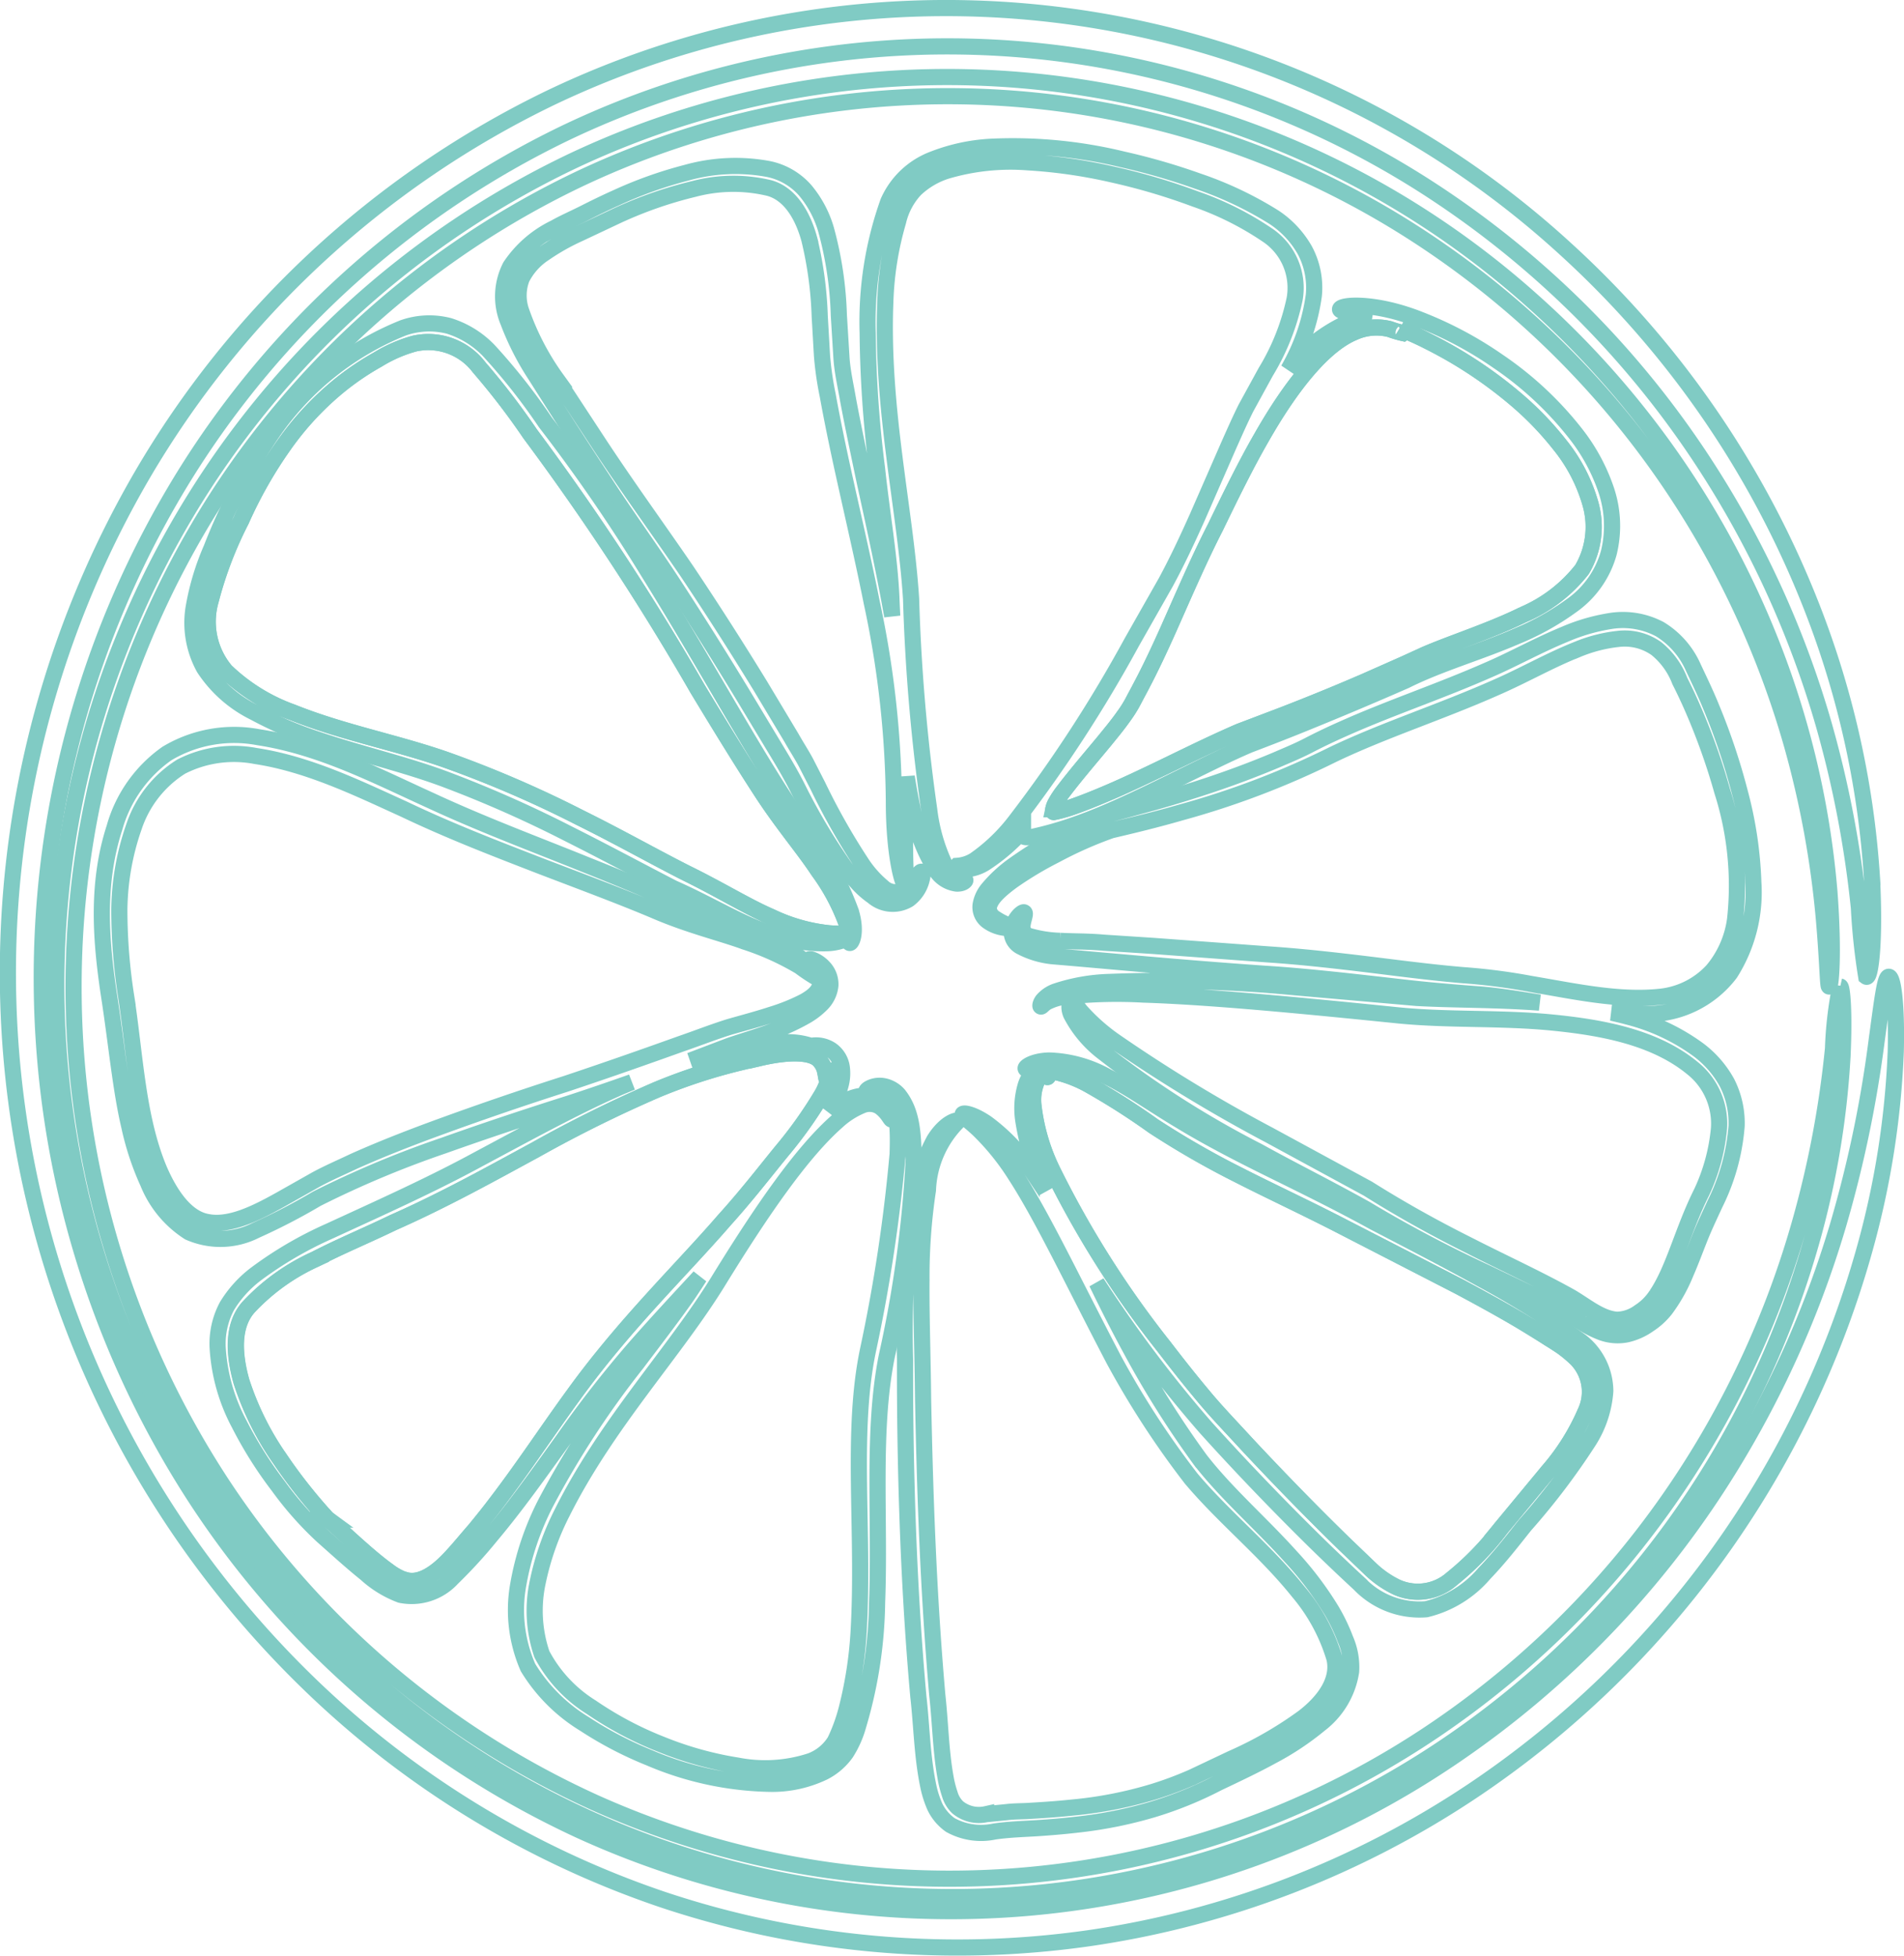 <svg xmlns="http://www.w3.org/2000/svg" width="117.782" height="120.987" viewBox="0 0 117.782 120.987">
  <g id="Grupo_5362" data-name="Grupo 5362" transform="translate(-302.399 -411.785)">
    <path id="Trazado_11319" data-name="Trazado 11319" d="M346.166,466.488l1.6,1.534a6.27,6.27,0,0,0,1.619,1.128,3.182,3.182,0,0,0,3.425-.515,17.8,17.8,0,0,0,3.039-3.134l2.936-3.546a14.1,14.1,0,0,0,2.282-3.634,2.911,2.911,0,0,0-.591-3.325,8.323,8.323,0,0,0-1.632-1.212c-.623-.4-1.233-.774-1.851-1.146-1.241-.731-2.493-1.415-3.731-2.076l-7.193-3.7c-2.26-1.167-4.457-2.184-6.448-3.2a53.531,53.531,0,0,1-5.281-3.034,43.626,43.626,0,0,0-3.9-2.493,7.9,7.9,0,0,0-2.818-.974l-.026,0c.2.251.269.4.2.433-.032.018-.166-.063-.4-.23a2.968,2.968,0,0,0-.473,2.028,12.31,12.31,0,0,0,1.212,4.067A60.7,60.7,0,0,0,335,454.275c.766,1,1.566,2.015,2.414,3.029.821.993,1.782,1.986,2.72,3.01C342.033,462.348,344.046,464.423,346.166,466.488Z" transform="translate(39.405 40.806)" fill="none" stroke="#80cbc4" stroke-width="1"/>
    <path id="Trazado_11320" data-name="Trazado 11320" d="M337.424,432.118c-1.022,1.994-1.933,4.119-2.952,6.411-.512,1.138-1.051,2.3-1.666,3.462l-.457.861a7.321,7.321,0,0,1-.573.924c-.4.573-.832,1.088-1.257,1.611-.853,1.03-1.74,2.054-2.53,3.1a5.489,5.489,0,0,0-.454.692,1.381,1.381,0,0,0-.145.388c0,.056-.029.166.024.174l.206-.042a9.409,9.409,0,0,0,1.1-.33c.845-.3,1.687-.652,2.532-1.022,1.677-.742,3.346-1.576,5.049-2.392.856-.407,1.693-.8,2.6-1.191l2.633-1q2.59-1,5.11-2.089l2.485-1.1,1.236-.565c.441-.193.864-.357,1.283-.52,1.685-.642,3.314-1.223,4.806-1.957a9.2,9.2,0,0,0,3.649-2.8,5.189,5.189,0,0,0,.517-4.056,10.265,10.265,0,0,0-1.906-3.662,19.445,19.445,0,0,0-2.7-2.8,26.991,26.991,0,0,0-5.382-3.562,19.1,19.1,0,0,0-1.743-.787c.142.124.193.222.151.251a6.312,6.312,0,0,1-.834-.245,3.367,3.367,0,0,0-2.218.2c-1.867.776-3.879,3.269-5.735,6.535C339.309,428.249,338.4,430.106,337.424,432.118Z" transform="translate(40.164 12.272)" fill="none" stroke="#80cbc4" stroke-width="1"/>
    <path id="Trazado_11321" data-name="Trazado 11321" d="M342,442.819a26.5,26.5,0,0,0,2.448-3.433,4.033,4.033,0,0,0,.544-1.458.91.91,0,0,0-.066-.5,1.559,1.559,0,0,1,.042.518c-.032.309-.116.446-.177.417-.037-.013-.042-.156-.09-.385a1.458,1.458,0,0,0-.409-.805c-.544-.539-2.049-.5-3.784-.077a34.461,34.461,0,0,0-6.221,1.92,80.956,80.956,0,0,0-7.52,3.721c-2.693,1.46-5.654,3.113-8.822,4.51-1.6.776-3.229,1.447-4.8,2.258a12.926,12.926,0,0,0-4.14,2.976c-1.006,1.141-.9,2.913-.43,4.587a18.027,18.027,0,0,0,2.414,4.837c.518.766,1.072,1.505,1.661,2.226.293.362.6.713.9,1.059l.232.256a1.067,1.067,0,0,0,.182.169l.555.488c.713.644,1.4,1.275,2.1,1.869.351.293.708.581,1.062.832a3.69,3.69,0,0,0,.9.51l.053.008.032.01c.966.322,2.031-.454,2.957-1.481.462-.5.922-1.069,1.4-1.613.438-.533.882-1.083,1.3-1.64,1.7-2.221,3.214-4.531,4.787-6.686,3.148-4.368,6.67-7.737,9.337-10.827C339.826,445.568,340.961,444.094,342,442.819Z" transform="translate(8.752 40.165)" fill="none" stroke="#80cbc4" stroke-width="1"/>
    <path id="Trazado_11322" data-name="Trazado 11322" d="M320.355,420.223a8.728,8.728,0,0,0-2.276.99,16.93,16.93,0,0,0-2.181,1.455,18.466,18.466,0,0,0-3.615,3.831,27.083,27.083,0,0,0-2.651,4.666,24,24,0,0,0-1.883,4.938,4.741,4.741,0,0,0,.919,4.368,11.54,11.54,0,0,0,4.133,2.561c3.119,1.252,6.43,1.867,9.485,2.934a69.4,69.4,0,0,1,8.27,3.565c2.482,1.228,4.714,2.493,6.683,3.483,2.046,1.006,3.692,2.031,5.168,2.667A10.925,10.925,0,0,0,346,456.7c.586.042.985.024,1.212.04a3.691,3.691,0,0,0-.151-.687,12.911,12.911,0,0,0-1.732-3.219c-.885-1.349-2.157-2.823-3.438-4.774-1.244-1.907-2.583-4.085-4.024-6.47A161.246,161.246,0,0,0,327.5,425.8a44.441,44.441,0,0,0-3.145-4.1A3.949,3.949,0,0,0,320.355,420.223Z" transform="translate(7.69 12.812)" fill="none" stroke="#80cbc4" stroke-width="1"/>
    <path id="Trazado_11323" data-name="Trazado 11323" d="M369.69,531.68a57.56,57.56,0,0,0,23.919-9.2,59.608,59.608,0,0,0,24.1-33.3,53.11,53.11,0,0,0,1.962-12.361c.071-2.958-.166-4.581-.425-4.616-.243-.026-.412,1.4-.771,4.056a74.1,74.1,0,0,1-2.374,11.31,62.1,62.1,0,0,1-7.444,16.171,58.916,58.916,0,0,1-15.947,16.411,55.261,55.261,0,0,1-54.471,4.838,56.846,56.846,0,0,1-23.921-20.834,59.106,59.106,0,0,1-.533-62.918,56.747,56.747,0,0,1,23.562-21.215,54.822,54.822,0,0,1,54.431,4.082,57.865,57.865,0,0,1,16.013,16.282,59.863,59.863,0,0,1,7.412,16.163,65.815,65.815,0,0,1,2.189,11.394,39,39,0,0,0,.452,4.249c.246.187.57-2.023.351-6.166a55.688,55.688,0,0,0-3.942-17.254,59.011,59.011,0,0,0-15.015-21.592,56.719,56.719,0,0,0-62.868-9.305,58.959,58.959,0,0,0-25.226,23.383A61.2,61.2,0,0,0,321.4,515.813a58.256,58.256,0,0,0,21.917,13.443A57.563,57.563,0,0,0,369.69,531.68Z" transform="translate(0 0)" fill="none" stroke="#80cbc4" stroke-width="1"/>
    <path id="Trazado_11324" data-name="Trazado 11324" d="M413.369,466.088c.219,2.577.23,3.993.3,4.059.111.177.325-1.928.032-5.844a54.162,54.162,0,0,0-3.95-16.258,55.722,55.722,0,0,0-14.354-20.24,54.275,54.275,0,0,0-59.385-8.735A55.769,55.769,0,0,0,312,440.945a56.982,56.982,0,0,0,9.723,70.375,54.555,54.555,0,0,0,68.181,5.875,56.089,56.089,0,0,0,22.649-31.146,52.931,52.931,0,0,0,1.957-11.566c.127-2.767-.016-4.3-.14-4.328a23.249,23.249,0,0,0-.446,3.839,62.013,62.013,0,0,1-2.039,10.758,57.084,57.084,0,0,1-6.979,15.44,55.766,55.766,0,0,1-15.221,15.685,53.557,53.557,0,0,1-52.308,4.782,54.664,54.664,0,0,1-23.179-19.831,56.054,56.054,0,0,1-.547-60.425,54.628,54.628,0,0,1,22.831-20.248,53.319,53.319,0,0,1,52.406,3.982,55.2,55.2,0,0,1,15.411,15.574,56.242,56.242,0,0,1,7.079,15.482A58.968,58.968,0,0,1,413.369,466.088Z" transform="translate(1.866 2.647)" fill="none" stroke="#80cbc4" stroke-width="1"/>
    <path id="Trazado_11325" data-name="Trazado 11325" d="M348.771,466.2q1.612,1.6,3.251,3.113a5.15,5.15,0,0,0,4.135,1.574,6.824,6.824,0,0,0,3.594-2.213c.94-.977,1.735-2.007,2.5-2.968a43.1,43.1,0,0,0,3.969-5.236,6.6,6.6,0,0,0,1.014-3.074,3.93,3.93,0,0,0-1.516-3.079,56.337,56.337,0,0,0-6.208-3.882c-2.178-1.207-4.42-2.363-6.6-3.5-2.157-1.188-4.357-2.263-6.4-3.272s-3.937-1.994-5.582-3c-1.629-.967-3.076-2.01-4.457-2.691a7.867,7.867,0,0,0-3.639-1.027c-.988.026-1.5.393-1.452.5.021.077.235.058.584.058a2.555,2.555,0,0,0-.578.967,4.939,4.939,0,0,0-.153,2.186,15.547,15.547,0,0,0,1.373,4.383c-.283-.452-.568-.887-.853-1.283a11.734,11.734,0,0,0-2.791-2.931c-.829-.565-1.431-.673-1.481-.557s.362.364.988.951a15.461,15.461,0,0,1,2.279,2.823c1.7,2.622,3.578,6.62,6.089,11.415a54.182,54.182,0,0,0,4.782,7.349c2.047,2.424,4.6,4.465,6.628,7a11.433,11.433,0,0,1,2.234,4.127c.306,1.341-.62,2.643-1.917,3.639a23.655,23.655,0,0,1-4.441,2.551l-2.421,1.146a22.391,22.391,0,0,1-2.4.9,25.311,25.311,0,0,1-5.091.99c-.861.092-1.753.151-2.609.2-.4.029-.911.018-1.37.074l-1.3.129a2.051,2.051,0,0,1-1.767-.43,1.842,1.842,0,0,1-.473-.784,7.124,7.124,0,0,1-.28-1.122c-.285-1.608-.311-3.322-.5-5.033-.581-6.644-.771-12.934-.879-18.307-.026-2.685-.119-5.181-.1-7.344a35.824,35.824,0,0,1,.4-5.579A6.359,6.359,0,0,1,327.2,440.7c.026-.129-.763.013-1.479,1.164a13.1,13.1,0,0,0-1.521,5.347,67.452,67.452,0,0,0-.283,8.228c-.01,3.084.037,6.47.161,9.995s.333,7.193.663,10.858c.206,1.8.227,3.649.6,5.463a6.374,6.374,0,0,0,.425,1.355,2.963,2.963,0,0,0,.953,1.122,3.932,3.932,0,0,0,2.738.4c.882-.124,1.7-.148,2.575-.2.856-.056,1.7-.127,2.519-.222a26.63,26.63,0,0,0,4.7-.943,23.3,23.3,0,0,0,4-1.627c1.215-.578,2.347-1.114,3.343-1.661a17.2,17.2,0,0,0,2.971-1.972,5.081,5.081,0,0,0,1.946-3.269,4.291,4.291,0,0,0-.354-1.994,11.266,11.266,0,0,0-.887-1.833,20.839,20.839,0,0,0-2.5-3.29c-1.846-2.054-3.979-3.895-5.6-5.989a59.161,59.161,0,0,1-4.183-6.623q-.9-1.652-1.679-3.232c-.193-.378-.354-.721-.533-1.085a78.728,78.728,0,0,0,6.734,8.946C344.511,461.859,346.624,464.069,348.771,466.2Zm-8.836-11.555a60.7,60.7,0,0,1-6.855-10.813,12.31,12.31,0,0,1-1.212-4.067,2.969,2.969,0,0,1,.473-2.028c.23.166.364.248.4.23.066-.034-.008-.182-.2-.433l.026,0a7.9,7.9,0,0,1,2.818.974,43.625,43.625,0,0,1,3.9,2.493,53.527,53.527,0,0,0,5.281,3.034c1.991,1.014,4.188,2.031,6.448,3.2l7.193,3.7c1.238.66,2.49,1.344,3.731,2.076.618.372,1.228.745,1.851,1.146a8.323,8.323,0,0,1,1.632,1.212A2.911,2.911,0,0,1,366,458.69a14.1,14.1,0,0,1-2.282,3.634l-2.936,3.546A17.8,17.8,0,0,1,357.746,469a3.182,3.182,0,0,1-3.425.515,6.271,6.271,0,0,1-1.619-1.128l-1.6-1.534c-2.12-2.065-4.133-4.141-6.034-6.174-.937-1.025-1.9-2.017-2.72-3.01C341.5,456.659,340.7,455.643,339.935,454.645Z" transform="translate(34.468 40.436)" fill="none" stroke="#80cbc4" stroke-width="1"/>
    <path id="Trazado_11326" data-name="Trazado 11326" d="M335.835,431.226c-.145-.858-.351-1.732-.409-2.588l-.164-2.654a22.425,22.425,0,0,0-.795-5.316,6.682,6.682,0,0,0-1.273-2.395,4.113,4.113,0,0,0-2.332-1.344,11.164,11.164,0,0,0-5.022.238,25.8,25.8,0,0,0-4.383,1.566c-.673.3-1.323.62-1.946.935s-1.244.581-1.817.906a6.912,6.912,0,0,0-2.752,2.387,4.064,4.064,0,0,0-.129,3.433,16.924,16.924,0,0,0,1.682,3.3c1.347,2.131,2.77,4.349,4.243,6.578,1.45,2.239,3.058,4.434,4.479,6.641,1.439,2.213,2.81,4.407,4.082,6.5l1.843,3.06c.621,1.03,1.128,1.864,1.608,2.825a37.506,37.506,0,0,0,2.9,4.859,9.962,9.962,0,0,0,.763.927,5.435,5.435,0,0,0,.948.842,1.893,1.893,0,0,0,2.213.19,2.176,2.176,0,0,0,.808-1.209c.09-.333.058-.47.005-.5s-.14.074-.283.28a3.085,3.085,0,0,1-.676.779,1.149,1.149,0,0,1-1.452-.119,6.7,6.7,0,0,1-1.331-1.508,41.14,41.14,0,0,1-2.678-4.74l-.747-1.46c-.28-.52-.6-1.006-.887-1.518l-1.922-3.206c-1.363-2.226-2.881-4.613-4.55-7.106-1.7-2.49-3.538-5.012-5.334-7.729l-2.715-4.138a16.3,16.3,0,0,1-2.216-4.27,2.954,2.954,0,0,1,.053-1.975,4.021,4.021,0,0,1,1.413-1.561,13.671,13.671,0,0,1,2.128-1.2l2.347-1.106a25.381,25.381,0,0,1,4.75-1.658,9.532,9.532,0,0,1,4.671-.058c1.286.356,2.078,1.693,2.482,3.187a23.411,23.411,0,0,1,.639,4.735l.14,2.437a19.835,19.835,0,0,0,.351,2.445c.283,1.561.6,3.079.919,4.545.647,2.939,1.291,5.69,1.8,8.247a60.5,60.5,0,0,1,1.378,12.472c.008,3.1.518,4.919.636,4.922.158.024.069-.658.058-1.912-.026-1.114.055-2.709.1-4.663.108.673.222,1.318.351,1.914a10.368,10.368,0,0,0,1.479,3.9,1.778,1.778,0,0,0,1.249.792c.362.018.536-.145.547-.2.005-.071-.129-.047-.375-.116a1.485,1.485,0,0,1-.821-.7,11.086,11.086,0,0,1-1.038-3.544,116.015,116.015,0,0,1-1.122-13.053c-.351-5.514-1.867-11.735-1.592-18.434a19.875,19.875,0,0,1,.79-4.906,4.354,4.354,0,0,1,1.043-1.975,5,5,0,0,1,1.957-1.157,13.992,13.992,0,0,1,5.022-.528,31.762,31.762,0,0,1,5.239.753,38.477,38.477,0,0,1,5.107,1.51,18.949,18.949,0,0,1,4.568,2.3,3.934,3.934,0,0,1,1.595,3.879,14.345,14.345,0,0,1-1.79,4.521l-1.228,2.242c-.393.792-.726,1.553-1.062,2.305l-1.93,4.415c-.634,1.418-1.273,2.78-1.962,4.051l-2.1,3.7a84.613,84.613,0,0,1-7.159,11.014,11.3,11.3,0,0,1-2.569,2.477,2.341,2.341,0,0,1-1.088.351c-.042.045.074.18.4.219a2.538,2.538,0,0,0,1.421-.452,11.58,11.58,0,0,0,2.26-1.967c0,.029-.011.055-.011.085-.087.454.283.314.512.341a21.958,21.958,0,0,0,2.886-.829c.845-.3,1.608-.621,2.379-.961,1.529-.679,2.965-1.4,4.336-2.076s2.667-1.323,3.892-1.846c1.257-.478,2.419-.929,3.459-1.355,1.93-.782,4.024-1.661,6.208-2.619,2.139-1.067,4.518-1.724,6.868-2.738a16.347,16.347,0,0,0,3.383-1.883,5.939,5.939,0,0,0,2.321-3.261,6.954,6.954,0,0,0-.172-3.953,11.7,11.7,0,0,0-1.78-3.319,21.182,21.182,0,0,0-4.893-4.595,23.309,23.309,0,0,0-4.774-2.553c-2.889-1.159-5.02-.948-5-.658,0,.135.726.235,1.917.578a3.833,3.833,0,0,0-1.576.3,9.785,9.785,0,0,0-3.544,2.849,12.6,12.6,0,0,0,1.579-4.579,4.9,4.9,0,0,0-.552-2.8,5.956,5.956,0,0,0-1.9-2.041,22.419,22.419,0,0,0-4.732-2.242,39.935,39.935,0,0,0-4.666-1.347,28.757,28.757,0,0,0-8.123-.776,11.488,11.488,0,0,0-3.541.76,4.96,4.96,0,0,0-2.81,2.641,22.069,22.069,0,0,0-1.273,8.107,70.866,70.866,0,0,0,.578,8.395c.293,2.749.774,5.466.887,7.946.013.4.034.787.053,1.175-.457-2.617-1.064-5.392-1.693-8.268C336.524,434.659,336.159,432.953,335.835,431.226Zm31.291-4.185a3.368,3.368,0,0,1,2.218-.2,6.3,6.3,0,0,0,.834.246c.042-.029-.008-.127-.151-.251a19.113,19.113,0,0,1,1.743.787,26.988,26.988,0,0,1,5.382,3.562,19.445,19.445,0,0,1,2.7,2.8,10.265,10.265,0,0,1,1.907,3.663,5.189,5.189,0,0,1-.518,4.056,9.2,9.2,0,0,1-3.649,2.8c-1.492.734-3.121,1.315-4.806,1.957-.42.164-.842.327-1.283.52l-1.236.565-2.485,1.1q-2.515,1.089-5.11,2.089l-2.633,1c-.906.391-1.743.784-2.6,1.191-1.7.816-3.372,1.65-5.049,2.392-.845.37-1.687.718-2.532,1.022a9.429,9.429,0,0,1-1.1.33l-.206.042c-.053-.008-.026-.119-.024-.174a1.38,1.38,0,0,1,.145-.388,5.491,5.491,0,0,1,.454-.692c.79-1.043,1.677-2.068,2.53-3.1.425-.523.856-1.038,1.257-1.611a7.313,7.313,0,0,0,.573-.924l.457-.861c.615-1.162,1.154-2.324,1.666-3.462,1.019-2.292,1.93-4.418,2.952-6.411.972-2.012,1.886-3.868,2.831-5.511C363.247,430.31,365.259,427.817,367.126,427.041Z" transform="translate(19.028 5.302)" fill="none" stroke="#80cbc4" stroke-width="1"/>
    <path id="Trazado_11327" data-name="Trazado 11327" d="M323.079,419.831a4.87,4.87,0,0,0-2.839.124,17.944,17.944,0,0,0-7.975,6.319,35.685,35.685,0,0,0-3.882,7.33,15.762,15.762,0,0,0-1.072,3.515,5.769,5.769,0,0,0,.623,3.879,7.86,7.86,0,0,0,3.105,2.741,23.83,23.83,0,0,0,3.908,1.677c2.7.919,5.519,1.545,8.1,2.532a73.421,73.421,0,0,1,7.409,3.29c2.332,1.17,4.452,2.316,6.493,3.369,1.991.879,3.715,1.922,5.345,2.556a9.573,9.573,0,0,0,4.146.85,3.248,3.248,0,0,0,1.386-.341c.01.19,0,.3.026.314.1.116.5-.594.087-1.933a18.992,18.992,0,0,0-2.757-5.014c-2.794-3.895-5.928-9.807-9.77-15.986a103.232,103.232,0,0,0-6.359-9.245,37.693,37.693,0,0,0-3.52-4.463A5.828,5.828,0,0,0,323.079,419.831Zm15.384,22.461c1.442,2.385,2.781,4.563,4.024,6.47,1.281,1.951,2.553,3.425,3.438,4.774a12.908,12.908,0,0,1,1.732,3.219,3.693,3.693,0,0,1,.151.686c-.227-.016-.626,0-1.212-.04A10.925,10.925,0,0,1,343,456.38c-1.476-.636-3.121-1.661-5.168-2.667-1.97-.99-4.2-2.255-6.683-3.483a69.4,69.4,0,0,0-8.27-3.565c-3.055-1.067-6.367-1.682-9.485-2.934a11.541,11.541,0,0,1-4.133-2.561,4.741,4.741,0,0,1-.919-4.368,24,24,0,0,1,1.883-4.938,27.086,27.086,0,0,1,2.651-4.666,18.467,18.467,0,0,1,3.615-3.831,16.928,16.928,0,0,1,2.181-1.455,8.729,8.729,0,0,1,2.276-.99,3.949,3.949,0,0,1,4,1.476,44.448,44.448,0,0,1,3.145,4.1A161.249,161.249,0,0,1,338.463,442.292Z" transform="translate(7.092 12.113)" fill="none" stroke="#80cbc4" stroke-width="1"/>
    <path id="Trazado_11328" data-name="Trazado 11328" d="M312.1,449.458l0,0h-.01Z" transform="translate(15.08 60.971)" fill="none" stroke="#80cbc4" stroke-width="1"/>
    <path id="Trazado_11329" data-name="Trazado 11329" d="M355.317,455.561c-.04-1.595-.087-2.947-.945-4.014a1.652,1.652,0,0,0-.858-.51,1.4,1.4,0,0,0-.713.026c-.33.108-.428.24-.415.3s.148.053.4.053a1.245,1.245,0,0,1,1,.415c.565.732.578,1.933.536,3.4a100.266,100.266,0,0,1-1.833,12.123c-1.075,5.128-.219,11.2-.581,17.428a24.99,24.99,0,0,1-.71,4.647,10.719,10.719,0,0,1-.755,2.11,3.015,3.015,0,0,1-1.495,1.228,9.047,9.047,0,0,1-4.544.283,21.386,21.386,0,0,1-4.7-1.31,21.679,21.679,0,0,1-4.323-2.292,8.58,8.58,0,0,1-3.066-3.285,8.345,8.345,0,0,1-.264-4.431,17.145,17.145,0,0,1,1.532-4.352c2.8-5.58,6.992-9.939,9.715-14.407,2.667-4.331,5.112-7.861,7.28-9.77a5.177,5.177,0,0,1,1.529-.98,1.193,1.193,0,0,1,1.088.061c.525.359.687.84.761.805.066,0,.077-.161-.027-.457a1.58,1.58,0,0,0-.985-.988,2.852,2.852,0,0,0-2.245.557c-.2.127-.4.267-.591.42a7.13,7.13,0,0,0,.692-1.685,2.772,2.772,0,0,0,.063-1.1,1.585,1.585,0,0,0-.663-1.056,1.706,1.706,0,0,0-1.244-.246,4.471,4.471,0,0,0-1.595-.222,17.326,17.326,0,0,0-3,.43,23.373,23.373,0,0,0-2.873.708l2.408-.916c.871-.3,1.8-.57,2.6-.869a13.032,13.032,0,0,0,2.189-1,4.532,4.532,0,0,0,.9-.692,1.894,1.894,0,0,0,.576-1.172,1.513,1.513,0,0,0-.383-1.085,1.891,1.891,0,0,0-.491-.4c-.269-.151-.428-.169-.47-.116s.048.156.211.343a1.781,1.781,0,0,1,.518,1.011c.011.578-.512.961-1.043,1.252a12.2,12.2,0,0,1-2,.8c-.768.254-1.627.481-2.572.75-.969.3-1.922.676-2.994,1.046-2.126.761-4.523,1.608-7.156,2.485-2.643.845-5.511,1.822-8.513,2.931-1.5.56-3.037,1.164-4.584,1.856-.763.364-1.54.695-2.332,1.122l-2.263,1.278c-1.463.813-3.076,1.621-4.449,1.357-1.349-.222-2.35-1.73-3.013-3.282-1.323-3.187-1.463-6.942-2.023-10.634a34.765,34.765,0,0,1-.428-5.408,16.064,16.064,0,0,1,.906-5.131A7,7,0,0,1,310,431.262a7.15,7.15,0,0,1,4.605-.658c3.261.494,6.316,1.986,9.205,3.3,2.9,1.384,5.778,2.479,8.371,3.486,2.612,1,5.022,1.893,7.09,2.767,2.157.932,4.1,1.384,5.619,1.938a16.706,16.706,0,0,1,3.383,1.529,10.518,10.518,0,0,0,1.13.747c.129-.04-.259-.673-1.365-1.471a21.379,21.379,0,0,0-5.231-2.387,33.444,33.444,0,0,1-3.641-1.479c-1.326-.57-2.728-1.149-4.217-1.74-2.958-1.2-6.253-2.421-9.543-3.95-3.306-1.5-6.755-3.309-10.618-3.9a8.093,8.093,0,0,0-5.672,1.009,8.368,8.368,0,0,0-3.24,4.587c-1.151,3.544-.816,7.143-.359,10.235.486,3.105.729,5.928,1.275,8.231a17.187,17.187,0,0,0,1.162,3.509,6.515,6.515,0,0,0,2.527,3.045,4.81,4.81,0,0,0,4.13-.111,37.942,37.942,0,0,0,3.784-1.962,61.568,61.568,0,0,1,7.827-3.282c2.659-.948,5.268-1.811,7.779-2.606,1.344-.438,2.633-.882,3.874-1.32-.327.137-.65.264-.98.414-2.693,1.2-5.516,2.757-8.466,4.331-2.936,1.6-6.1,3.016-9.274,4.478a23.625,23.625,0,0,0-4.539,2.654,7.14,7.14,0,0,0-1.78,1.97,4.929,4.929,0,0,0-.578,2.559,11.438,11.438,0,0,0,1.336,4.74,25,25,0,0,0,2.429,3.853,20.786,20.786,0,0,0,2.725,3.074c.953.845,1.835,1.648,2.68,2.324a6.622,6.622,0,0,0,2.144,1.315,3.4,3.4,0,0,0,3.185-1.027,30.582,30.582,0,0,0,2.408-2.633c1.563-1.859,3.008-3.9,4.468-5.928a70.012,70.012,0,0,1,4.558-5.83c1.3-1.479,2.609-2.881,3.876-4.251-.312.475-.615.956-.953,1.426-.911,1.283-1.912,2.58-2.921,3.919a56.054,56.054,0,0,0-5.661,8.68,17.684,17.684,0,0,0-1.677,5,8.864,8.864,0,0,0,.6,5.136,10.454,10.454,0,0,0,3.483,3.483,23,23,0,0,0,4.038,2.107,19.781,19.781,0,0,0,7.468,1.606,7.356,7.356,0,0,0,3.314-.726,3.834,3.834,0,0,0,1.376-1.191,6.245,6.245,0,0,0,.753-1.7,27.843,27.843,0,0,0,1.164-7.6c.2-5.239-.327-10.618.6-15.236A73.208,73.208,0,0,0,355.317,455.561Zm-21.046,14.576c-1.574,2.155-3.089,4.465-4.787,6.686-.422.557-.866,1.106-1.3,1.64-.481.544-.94,1.112-1.4,1.613-.927,1.027-1.991,1.8-2.957,1.481l-.032-.01-.053-.008a3.69,3.69,0,0,1-.9-.51c-.354-.251-.71-.539-1.062-.832-.705-.594-1.392-1.225-2.1-1.87l-.555-.488a1.067,1.067,0,0,1-.182-.169l-.232-.256c-.306-.346-.61-.7-.9-1.059-.589-.721-1.143-1.46-1.661-2.226a18.026,18.026,0,0,1-2.414-4.837c-.47-1.674-.576-3.446.43-4.587a12.924,12.924,0,0,1,4.14-2.976c1.569-.811,3.2-1.481,4.8-2.258,3.169-1.4,6.129-3.05,8.822-4.51a80.951,80.951,0,0,1,7.52-3.721,34.464,34.464,0,0,1,6.221-1.92c1.735-.425,3.24-.462,3.784.077a1.458,1.458,0,0,1,.409.805c.048.23.053.372.09.385.061.029.145-.108.177-.417a1.56,1.56,0,0,0-.042-.517.91.91,0,0,1,.066.5,4.033,4.033,0,0,1-.544,1.458,26.5,26.5,0,0,1-2.448,3.433c-1.043,1.275-2.178,2.749-3.544,4.267C340.941,462.4,337.419,465.769,334.271,470.137Z" transform="translate(3.605 27.942)" fill="none" stroke="#80cbc4" stroke-width="1"/>
    <path id="Trazado_11330" data-name="Trazado 11330" d="M372.053,448.472a9.329,9.329,0,0,0,1.437-5.627,24.525,24.525,0,0,0-.827-5.54,39.535,39.535,0,0,0-1.753-5.242c-.341-.848-.758-1.708-1.13-2.5a5.247,5.247,0,0,0-2.078-2.379,4.878,4.878,0,0,0-3.132-.491,11.731,11.731,0,0,0-2.725.8c-1.685.692-3.185,1.54-4.7,2.194-3.05,1.347-6.174,2.379-9.063,3.676-.716.317-1.442.663-2.107,1.009s-1.31.607-1.986.9c-1.331.56-2.641,1.051-3.913,1.481s-2.509.808-3.694,1.143l-1.735.473-.84.219c-.116.032-.3.079-.454.132l-.423.164a27.321,27.321,0,0,0-5.125,2.849,8.46,8.46,0,0,0-1.666,1.529,2.083,2.083,0,0,0-.449.977,1.08,1.08,0,0,0,.4.982,2.229,2.229,0,0,0,1.067.433c.24.04.372.032.388.011.042-.063-.111-.145-.417-.288a3.925,3.925,0,0,1-.544-.306.772.772,0,0,1-.391-.634c.061-.578.718-1.135,1.434-1.669a21.905,21.905,0,0,1,2.691-1.613,24.628,24.628,0,0,1,3.457-1.532c1.312-.306,2.786-.663,4.275-1.093a51.977,51.977,0,0,0,9.448-3.6c3.179-1.518,6.715-2.643,10.111-4.156,1.711-.747,3.314-1.672,4.985-2.332a9.1,9.1,0,0,1,2.543-.655,3.385,3.385,0,0,1,2.358.6,4.76,4.76,0,0,1,1.447,2c.393.774.737,1.534,1.056,2.3a39.9,39.9,0,0,1,1.566,4.51,19.222,19.222,0,0,1,.8,7.932,6.2,6.2,0,0,1-1.392,3.166,5.114,5.114,0,0,1-3.243,1.629c-2.572.269-5.273-.335-8-.795a37.122,37.122,0,0,0-4.162-.541c-1.376-.114-2.749-.277-4.111-.444-2.712-.338-5.416-.673-7.969-.842l-7.116-.525-3.061-.2c-1.019-.09-1.9-.069-2.68-.114a7.656,7.656,0,0,1-1.867-.28.588.588,0,0,1-.478-.5c-.053-.351.248-.93.1-.977-.055-.069-.486.206-.731.9a1.037,1.037,0,0,0,.544,1.231,5.4,5.4,0,0,0,2.012.584c3.145.259,7.624.7,13.023,1.075,2.7.169,5.569.507,8.664.858,1.537.177,3.169.312,4.772.43,1.159.1,2.366.3,3.594.5-2.664-.2-5.25-.161-7.592-.29l-7.565-.663a85.436,85.436,0,0,0-11.466-.325,11.48,11.48,0,0,0-3.282.578,1.915,1.915,0,0,0-.835.562c-.145.2-.143.343-.127.364.055.069.119-.079.372-.243a3.429,3.429,0,0,1,1.22-.362,29.757,29.757,0,0,1,4.772-.119c4.061.129,9.67.665,15.793,1.289,3.108.306,6.3.129,9.464.438,3.119.306,6.374.908,8.693,2.81a4.39,4.39,0,0,1,1.656,3.744A11.863,11.863,0,0,1,370.3,462c-1.188,2.366-1.714,4.758-2.807,6.374a3.477,3.477,0,0,1-1.035,1.033,2.436,2.436,0,0,1-1.389.494c-1.017-.063-1.909-.85-2.873-1.413-2-1.117-4.148-2.094-6.282-3.185-2.155-1.077-4.228-2.229-6.266-3.512l-6.087-3.306a95.052,95.052,0,0,1-9.427-5.709,12.1,12.1,0,0,1-2.271-1.988,2.314,2.314,0,0,1-.293-.457c-.045-.114-.066-.187-.135-.209-.077-.04-.412.238-.151.887a7.071,7.071,0,0,0,2.017,2.379,59.616,59.616,0,0,0,9.562,6.095c2.044,1.133,4.36,2.284,6.638,3.557a78.74,78.74,0,0,0,7.521,3.972c1.315.631,2.672,1.273,3.985,1.936.626.3,1.223.739,1.909,1.143a6.9,6.9,0,0,0,1.17.584,2.877,2.877,0,0,0,1.579.127,3.8,3.8,0,0,0,1.341-.6,4.324,4.324,0,0,0,1.048-.951,10.162,10.162,0,0,0,1.246-2.216c.325-.745.6-1.492.882-2.2s.584-1.336.935-2.1a13.082,13.082,0,0,0,1.339-4.819,5.51,5.51,0,0,0-.594-2.677,6.368,6.368,0,0,0-1.751-2.023,12.667,12.667,0,0,0-4.426-2.076c-.314-.087-.626-.156-.94-.23a19.633,19.633,0,0,0,2.065.077A6.386,6.386,0,0,0,372.053,448.472Z" transform="translate(37.37 23.517)" fill="none" stroke="#80cbc4" stroke-width="1"/>
  </g>
</svg>
